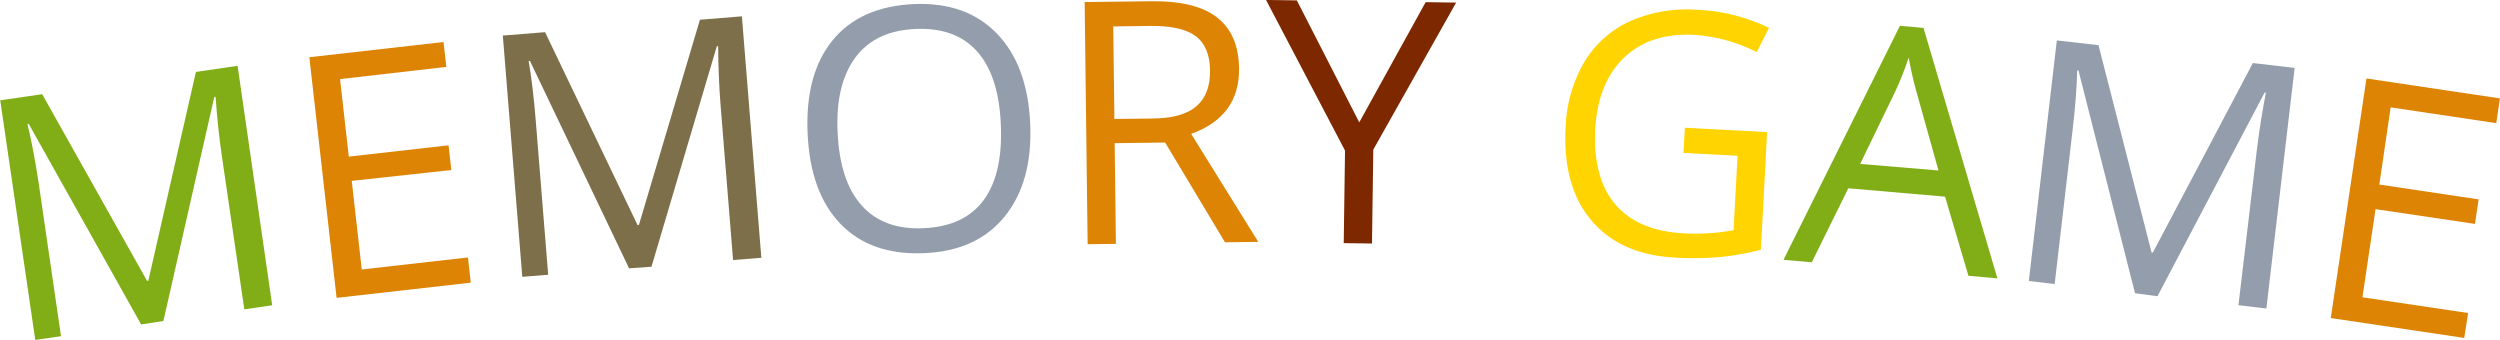 <svg xmlns="http://www.w3.org/2000/svg" xmlns:xlink="http://www.w3.org/1999/xlink" viewBox="0 0 442.15 60.12"><defs><clipPath id="clip-path" transform="translate(-28.86 -46.01)"><rect x="25.5" y="41" width="448.5" height="68" style="fill:none"/></clipPath><clipPath id="clip-path-2" transform="translate(-28.86 -46.01)"><rect width="527" height="144" style="fill:none"/></clipPath></defs><title>title</title><g id="Calque_2" data-name="Calque 2"><g id="Calque_2-2" data-name="Calque 2"><g style="clip-path:url(#clip-path)"><g style="clip-path:url(#clip-path-2)"><path d="M53.82,103.39,33.94,67.92l-.23,0q1.07,4.4,2,10.55l3.94,27-4.55.66-6.2-42.38,7.42-1.08,18.54,33,.23,0,8.42-36.94,7.37-1.08L77,100l-4.93.72-4-27.3c-.45-3.13-.82-6.55-1.08-10.27l-.23,0-9,39.63Z" transform="translate(-28.86 -46.01)" style="fill:#81ae16"/><path d="M112.12,96,88.39,98.69,83.57,56.13l23.73-2.69.5,4.4L89,60l1.55,13.71,17.64-2,.5,4.37L91.07,78l1.77,15.67,18.78-2.13Z" transform="translate(-28.86 -46.01)" style="fill:#dd8404"/><path d="M140.12,93.47,122.59,56.79l-.24,0q.78,4.47,1.27,10.65l2.19,27.16-4.58.37L117.79,52.3l7.47-.6,16.36,34.12h.23l10.8-36.32,7.42-.6,3.44,42.7-5,.4-2.22-27.51c-.25-3.16-.39-6.59-.42-10.31h-.23l-11.56,39Z" transform="translate(-28.86 -46.01)" style="fill:#7d6f4a"/><path d="M211.06,67.9q.45,10.27-4.5,16.38t-14.19,6.5q-9.45.42-14.84-5.15t-5.84-16.09q-.45-10.46,4.45-16.43t14.39-6.38q9.22-.39,14.65,5.23T211.06,67.9ZM177,69.37q.38,8.68,4.27,13c2.6,2.88,6.25,4.23,11,4s8.25-1.85,10.54-4.94,3.31-7.54,3.06-13.36-1.64-10.07-4.18-12.94-6.17-4.2-10.89-4-8.28,1.86-10.62,5S176.72,63.65,177,69.37Z" transform="translate(-28.86 -46.01)" style="fill:#939dac"/><path d="M226,71.33l.22,17.81-5,.06-.53-42.83,11.75-.14q7.88-.1,11.68,2.87t3.88,9q.11,8.49-8.47,11.59l11.87,19.1-5.89.07L234.93,71.22Zm-.05-4.28,6.83-.08q5.26-.06,7.7-2.19c1.63-1.42,2.42-3.52,2.39-6.32s-.9-4.86-2.58-6.09-4.38-1.82-8.07-1.77l-6.47.08Z" transform="translate(-28.86 -46.01)" style="fill:#dd8404"/><path d="M269.26,67.65,281,46.39l5.39.08-14.65,26-.23,16.61-5-.07.23-16.37L252.77,46l5.45.08Z" transform="translate(-28.86 -46.01)" style="fill:#7e2800"/><path d="M326.85,68.6l14.54.77-1.1,20.8a46.55,46.55,0,0,1-7,1.28,53.92,53.92,0,0,1-8.16.12q-9.7-.51-14.82-6.58t-4.55-16.48A24.46,24.46,0,0,1,309.05,57a18.18,18.18,0,0,1,8.12-7.25,25,25,0,0,1,11.93-2,32.17,32.17,0,0,1,12.62,3.19l-2.16,4.29a28.42,28.42,0,0,0-11-3.05q-7.8-.42-12.44,4T311,68.79c-.3,5.77.87,10.23,3.54,13.36s6.72,4.85,12.18,5.13a36.92,36.92,0,0,0,8.74-.56l.7-13.16-9.57-.51Z" transform="translate(-28.86 -46.01)" style="fill:#ffd400"/><path d="M377,94.79l-4.14-14-17.11-1.48L349.29,92.4l-5-.44,20.59-41.38,4.17.36,13.07,44.3Zm-5.3-18.63-3.82-13.65c-.49-1.73-1-3.84-1.45-6.33a56,56,0,0,1-2.37,6L357.85,75Z" transform="translate(-28.86 -46.01)" style="fill:#81ae16"/><path d="M406.46,97.87l-10-39.39-.23,0q-.1,4.53-.83,10.7l-3.15,27.06-4.57-.53,4.95-42.55L400,54l9.39,36.67.23,0,17.68-33.51,7.39.86-5,42.55-4.94-.58L428,72.6q.56-4.71,1.6-10.2l-.23,0-18.94,36Z" transform="translate(-28.86 -46.01)" style="fill:#939dac"/><path d="M464.69,105.78l-23.61-3.52,6.31-42.37L471,63.41l-.65,4.38L451.67,65l-2,13.65,17.56,2.62-.65,4.34L449,83l-2.32,15.59,18.69,2.78Z" transform="translate(-28.86 -46.01)" style="fill:#dd8404"/></g></g></g></g></svg>